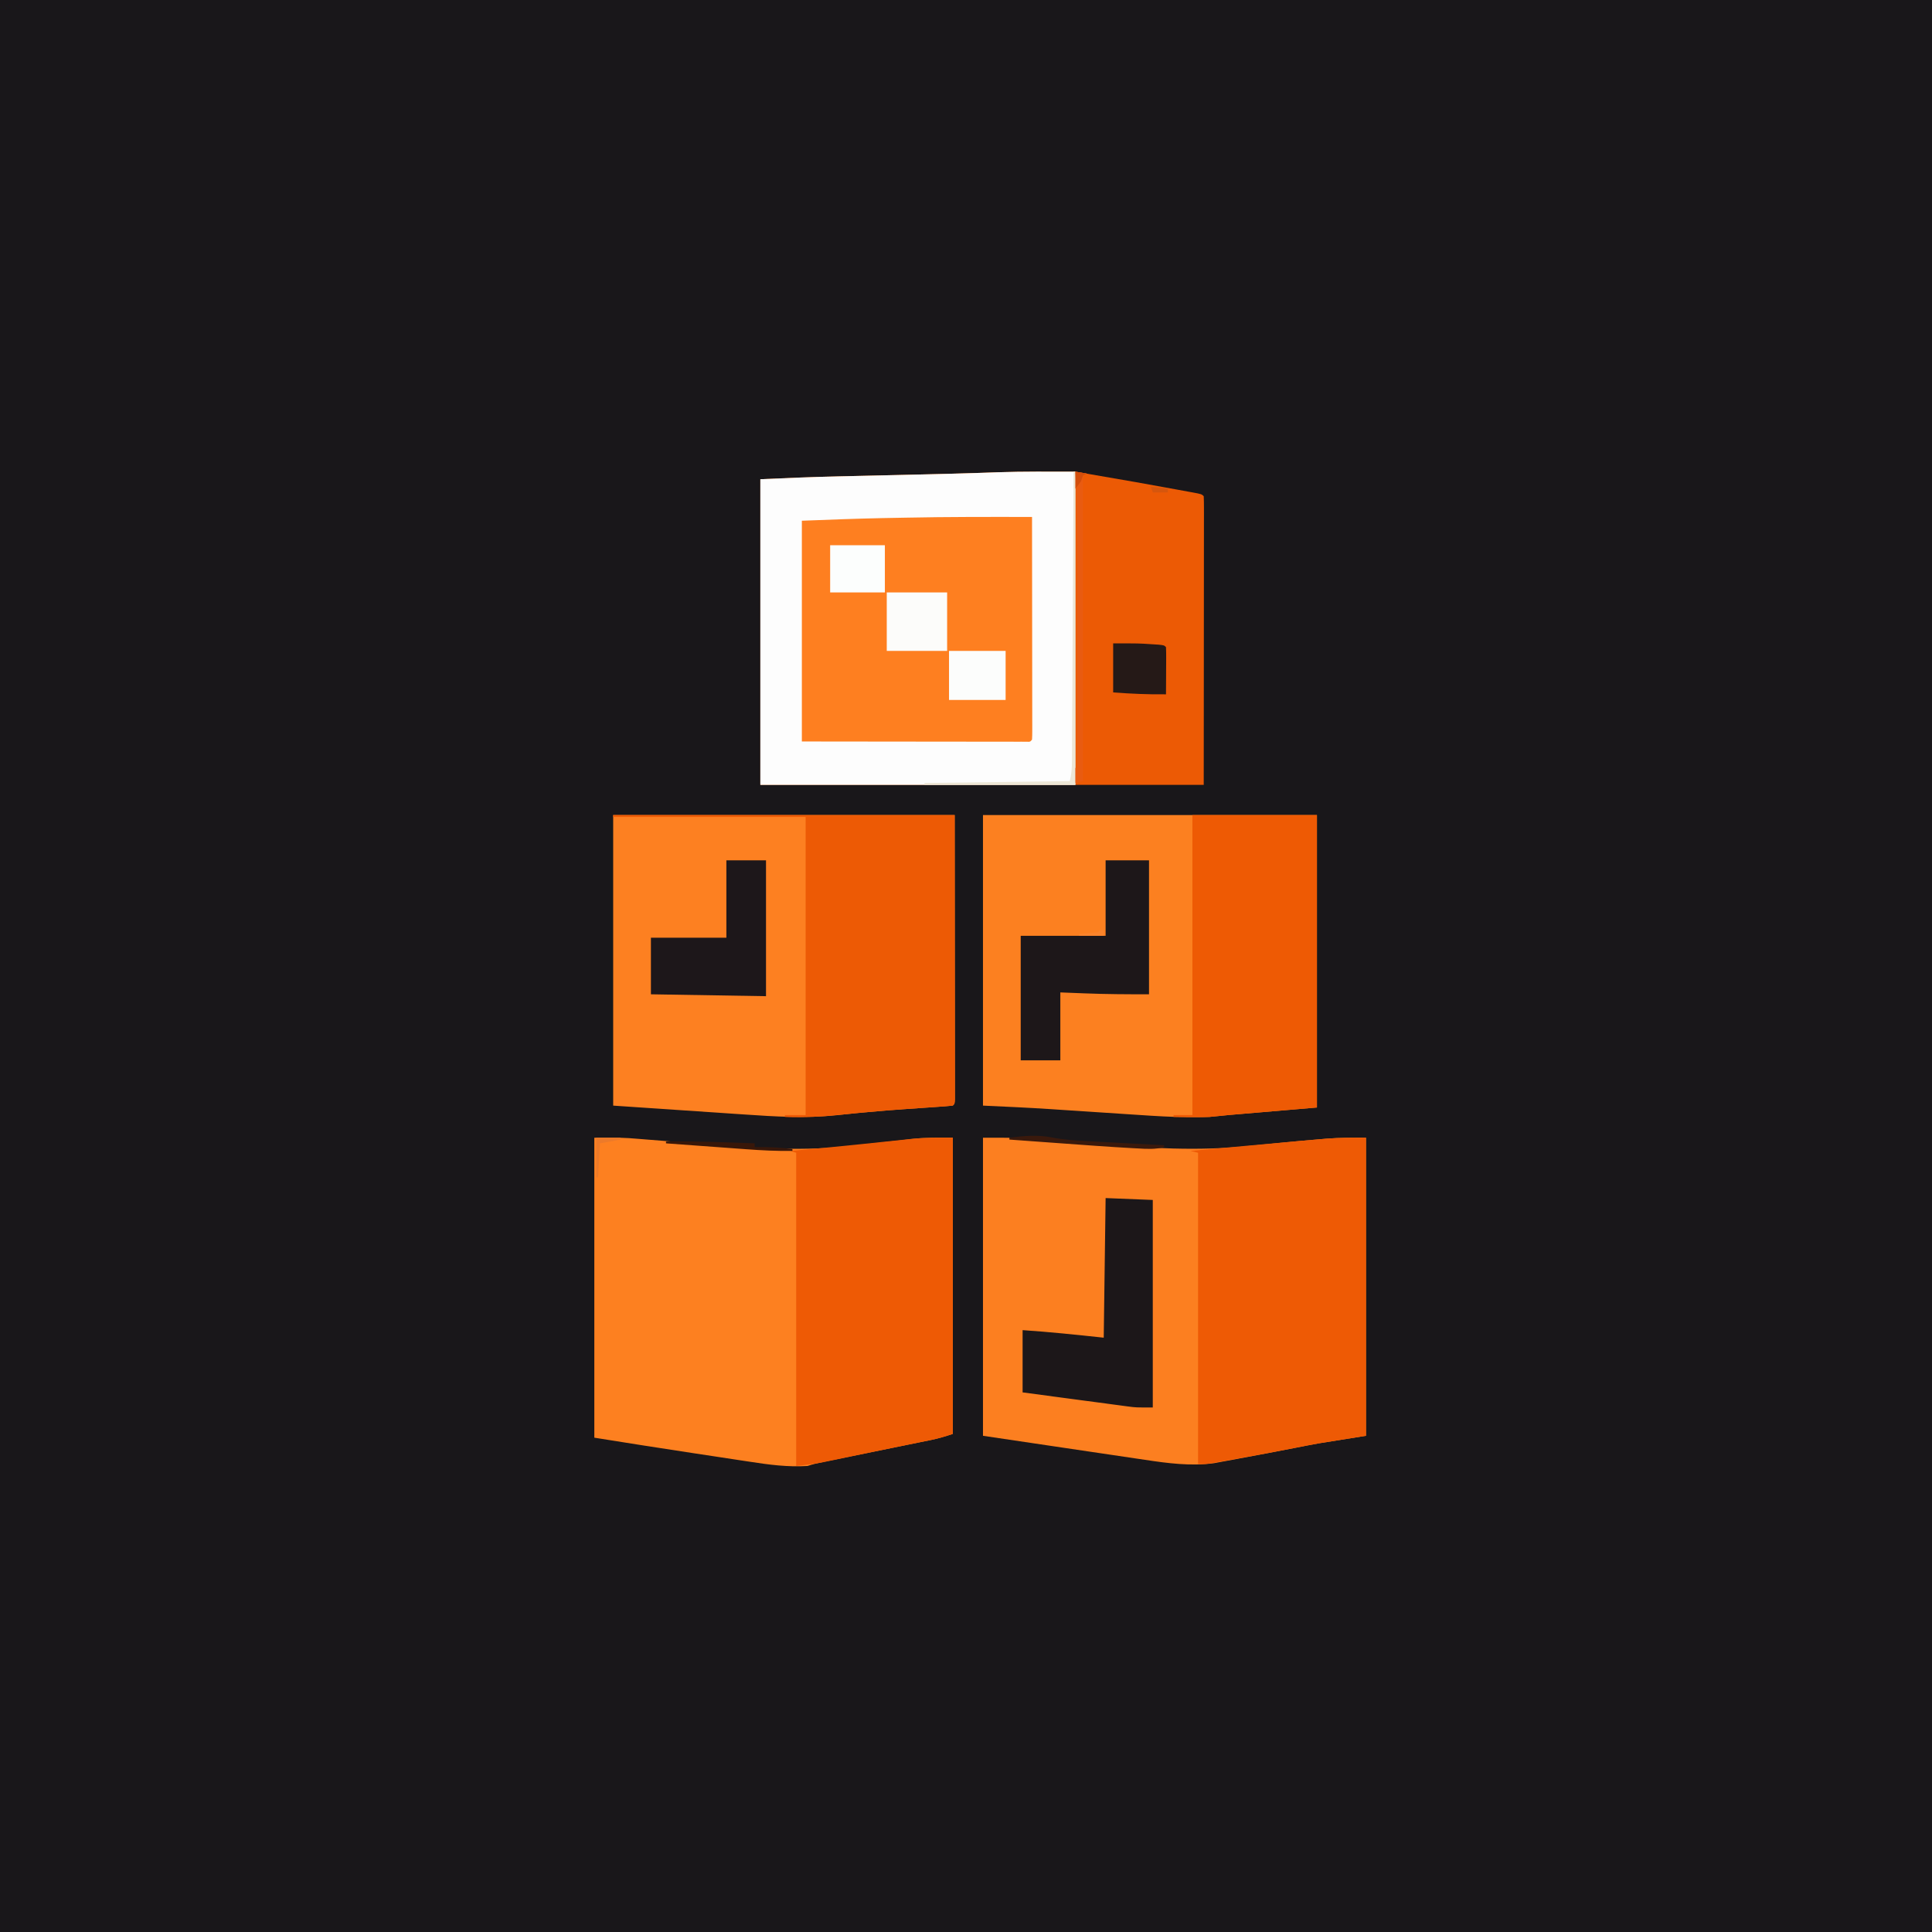<?xml version="1.0" encoding="UTF-8"?>
<svg version="1.1" xmlns="http://www.w3.org/2000/svg" width="1024" height="1024">
<rect width="100%" height="100%" fill="#333333" stroke="none"/>
<path d="M0 0 C337.92 0 675.84 0 1024 0 C1024 337.92 1024 675.84 1024 1024 C686.08 1024 348.16 1024 0 1024 C0 686.08 0 348.16 0 0 Z " fill="#19171A" transform="translate(0,0)"/>
<path d="M0 0 C16.073 0 16.073 0 22.919 0.551 C24.094 0.639 24.094 0.639 25.292 0.728 C26.962 0.854 28.633 0.981 30.303 1.111 C32.974 1.318 35.645 1.518 38.316 1.716 C45.901 2.279 53.486 2.855 61.07 3.437 C87.818 5.483 113.996 7.198 140.762 4.404 C143.528 4.116 146.295 3.842 149.063 3.571 C152.722 3.214 156.381 2.852 160.04 2.487 C166.48 1.85 172.925 1.278 179.375 0.75 C180.751 0.63 180.751 0.63 182.154 0.508 C189.167 -0.058 195.894 0 203 0 C203 52.14 203 104.28 203 158 C190.625 159.98 190.625 159.98 178 162 C173.843 162.763 169.703 163.539 165.562 164.375 C155.896 166.262 146.225 168.131 136.537 169.902 C135.082 170.171 133.628 170.444 132.175 170.722 C130.115 171.115 128.052 171.491 125.988 171.863 C124.808 172.083 123.628 172.302 122.411 172.529 C110.088 174.158 98.031 172.586 85.859 170.734 C84.242 170.496 82.624 170.259 81.006 170.023 C76.774 169.403 72.543 168.77 68.313 168.134 C64.095 167.502 59.876 166.882 55.656 166.262 C49.371 165.336 43.087 164.403 36.804 163.464 C24.537 161.632 12.268 159.818 0 158 C0 105.86 0 53.72 0 0 Z " fill="#FC7F20" transform="translate(521,603)"/>
<path d="M0 0 C15.743 0 15.743 0 22.536 0.551 C23.65 0.639 23.65 0.639 24.785 0.728 C26.368 0.853 27.95 0.981 29.532 1.111 C32.064 1.319 34.597 1.518 37.129 1.716 C44.322 2.279 51.513 2.854 58.703 3.437 C85.448 5.598 111.633 7.336 138.375 4.125 C139.931 3.948 141.487 3.772 143.043 3.598 C146.138 3.249 149.233 2.897 152.327 2.54 C153.092 2.452 153.858 2.364 154.646 2.273 C156.243 2.088 157.84 1.901 159.436 1.711 C161.886 1.422 164.338 1.144 166.789 0.867 C167.506 0.78 168.223 0.693 168.962 0.603 C176.079 -0.185 182.685 0 190 0 C190 51.81 190 103.62 190 157 C186.017 158.328 182.494 159.403 178.441 160.227 C177.351 160.45 176.261 160.673 175.138 160.904 C173.368 161.261 173.368 161.261 171.562 161.625 C169.658 162.014 167.754 162.404 165.85 162.793 C163.016 163.372 160.182 163.947 157.347 164.523 C150.402 165.934 143.458 167.353 136.515 168.773 C133.898 169.308 131.28 169.84 128.662 170.372 C127.043 170.702 125.424 171.033 123.805 171.363 C122.686 171.589 122.686 171.589 121.545 171.82 C118.628 172.418 115.829 173.057 113 174 C102.599 174.666 92.565 173.327 82.324 171.734 C80.745 171.496 79.166 171.259 77.587 171.023 C73.454 170.403 69.323 169.77 65.192 169.134 C61.069 168.502 56.944 167.883 52.818 167.262 C35.197 164.602 17.598 161.816 0 159 C0 106.53 0 54.06 0 0 Z " fill="#FD8020" transform="translate(315,603)"/>
<path d="M0 0 C59.73 0 119.46 0 181 0 C181.021 25.224 181.041 50.449 181.062 76.438 C181.072 84.416 181.081 92.395 181.09 100.615 C181.095 110.322 181.095 110.322 181.095 114.86 C181.096 118.044 181.1 121.228 181.106 124.412 C181.112 128.466 181.114 132.52 181.113 136.574 C181.113 138.066 181.115 139.559 181.119 141.052 C181.124 143.058 181.122 145.065 181.12 147.071 C181.122 148.762 181.122 148.762 181.123 150.487 C181 153 181 153 180 154 C177.338 154.268 174.693 154.477 172.023 154.648 C170.318 154.767 168.612 154.885 166.906 155.003 C166.004 155.063 165.102 155.124 164.172 155.187 C147.059 156.333 147.059 156.333 129.977 157.863 C129.288 157.933 128.6 158.002 127.891 158.074 C124.738 158.397 121.588 158.734 118.439 159.085 C102.049 160.819 85.823 159.819 69.434 158.688 C67.644 158.568 65.854 158.449 64.065 158.33 C57.522 157.893 50.98 157.446 44.438 157 C22.441 155.515 22.441 155.515 0 154 C0 103.18 0 52.36 0 0 Z " fill="#FD8021" transform="translate(325,432)"/>
<path d="M0 0 C58.41 0 116.82 0 177 0 C177 51.15 177 102.3 177 155 C161.49 156.32 145.98 157.64 130 159 C126.7 159.33 123.4 159.66 120 160 C116.996 160.09 114.024 160.146 111.023 160.129 C110.208 160.126 109.392 160.123 108.553 160.12 C99.892 160.051 91.275 159.53 82.637 158.941 C80.945 158.831 79.254 158.721 77.563 158.612 C73.16 158.327 68.758 158.035 64.356 157.74 C57.328 157.272 50.299 156.813 43.27 156.356 C40.863 156.198 38.457 156.037 36.05 155.876 C24.033 155.084 12.039 154.547 0 154 C0 103.18 0 52.36 0 0 Z " fill="#FC8020" transform="translate(521,432)"/>
<path d="M0 0 C0 54.78 0 109.56 0 166 C-55.11 166 -110.22 166 -167 166 C-167 112.54 -167 59.08 -167 4 C-153.276 3.376 -139.585 2.804 -125.855 2.5 C-124.105 2.459 -122.355 2.418 -120.604 2.377 C-116.049 2.27 -111.493 2.166 -106.937 2.062 C-99.716 1.898 -92.495 1.731 -85.274 1.562 C-83.495 1.521 -81.715 1.479 -79.935 1.439 C-70.966 1.232 -61.997 1.012 -53.03 0.715 C-51.957 0.68 -51.957 0.68 -50.863 0.644 C-47.62 0.538 -44.378 0.426 -41.135 0.305 C-27.409 -0.161 -13.764 0 0 0 Z " fill="#FE7F20" transform="translate(570,250)"/>
<path d="M0 0 C0 52.14 0 104.28 0 158 C-12.375 159.98 -12.375 159.98 -25 162 C-29.157 162.763 -33.297 163.538 -37.438 164.375 C-47.298 166.314 -57.174 168.145 -67.068 169.902 C-68.597 170.174 -70.126 170.447 -71.655 170.722 C-73.798 171.106 -75.942 171.485 -78.086 171.863 C-79.943 172.193 -79.943 172.193 -81.837 172.529 C-85 173 -85 173 -89 173 C-89 118.55 -89 64.1 -89 8 C-90.32 7.67 -91.64 7.34 -93 7 C-85.625 6.323 -78.25 5.647 -70.875 4.974 C-68.378 4.745 -65.881 4.516 -63.385 4.287 C-54.924 3.51 -46.463 2.746 -38 2 C-36.843 1.898 -35.686 1.795 -34.493 1.69 C-31.161 1.398 -27.829 1.116 -24.496 0.836 C-23.525 0.751 -22.554 0.665 -21.553 0.578 C-14.295 -0.017 -7.35 0 0 0 Z " fill="#EE5A05" transform="translate(724,603)"/>
<path d="M0 0 C0 51.81 0 103.62 0 157 C-3.983 158.328 -7.506 159.403 -11.559 160.227 C-12.648 160.45 -13.738 160.673 -14.86 160.904 C-16.041 161.142 -17.221 161.38 -18.438 161.625 C-20.348 162.014 -22.258 162.404 -24.169 162.793 C-25.541 163.073 -26.914 163.352 -28.286 163.631 C-33.072 164.603 -37.854 165.591 -42.635 166.588 C-46.141 167.318 -49.648 168.046 -53.156 168.773 C-54.873 169.13 -56.59 169.488 -58.306 169.848 C-60.74 170.357 -63.174 170.861 -65.609 171.363 C-66.681 171.589 -66.681 171.589 -67.775 171.82 C-72.881 172.867 -77.765 173.418 -83 174 C-83 119.22 -83 64.44 -83 8 C-83.99 7.67 -84.98 7.34 -86 7 C-84.708 6.886 -83.415 6.772 -82.084 6.655 C-71.85 5.743 -61.625 4.774 -51.406 3.711 C-50.349 3.602 -49.291 3.492 -48.201 3.38 C-43.871 2.933 -39.54 2.485 -35.21 2.026 C-31.984 1.685 -28.758 1.354 -25.531 1.023 C-24.579 0.92 -23.626 0.817 -22.645 0.711 C-14.983 -0.061 -7.819 0 0 0 Z " fill="#EE5A05" transform="translate(505,603)"/>
<path d="M0 0 C0 54.78 0 109.56 0 166 C-55.11 166 -110.22 166 -167 166 C-167 112.54 -167 59.08 -167 4 C-153.276 3.376 -139.585 2.804 -125.855 2.5 C-124.105 2.459 -122.355 2.418 -120.604 2.377 C-116.049 2.27 -111.493 2.166 -106.937 2.062 C-99.716 1.898 -92.495 1.731 -85.274 1.562 C-83.495 1.521 -81.715 1.479 -79.935 1.439 C-70.966 1.232 -61.997 1.012 -53.03 0.715 C-51.957 0.68 -51.957 0.68 -50.863 0.644 C-47.62 0.538 -44.378 0.426 -41.135 0.305 C-27.409 -0.161 -13.764 0 0 0 Z M-89.812 24.372 C-94.025 24.458 -98.24 24.533 -102.454 24.608 C-116.653 24.901 -130.8 25.454 -145 26 C-145 64.61 -145 103.22 -145 143 C-122.468 143.03 -122.468 143.03 -99.937 143.05 C-91.882 143.056 -83.827 143.063 -75.772 143.075 C-69.397 143.085 -63.022 143.092 -56.647 143.094 C-53.27 143.095 -49.892 143.098 -46.514 143.106 C-42.75 143.113 -38.985 143.114 -35.221 143.114 C-34.093 143.117 -32.965 143.121 -31.803 143.124 C-30.274 143.122 -30.274 143.122 -28.714 143.12 C-27.823 143.121 -26.931 143.122 -26.013 143.123 C-24.002 143.223 -24.002 143.223 -23 142 C-22.904 140.469 -22.878 138.934 -22.88 137.4 C-22.878 136.406 -22.877 135.412 -22.876 134.387 C-22.879 133.287 -22.883 132.188 -22.886 131.054 C-22.886 129.903 -22.886 128.752 -22.886 127.566 C-22.887 123.741 -22.895 119.915 -22.902 116.09 C-22.904 113.446 -22.906 110.802 -22.907 108.157 C-22.91 101.896 -22.918 95.634 -22.928 89.373 C-22.939 82.246 -22.945 75.119 -22.95 67.992 C-22.96 53.328 -22.978 38.664 -23 24 C-45.274 23.955 -67.541 23.914 -89.812 24.372 Z " fill="#FDFDFD" transform="translate(570,250)"/>
<path d="M0 0 C59.73 0 119.46 0 181 0 C181.021 25.224 181.041 50.449 181.062 76.438 C181.072 84.416 181.081 92.395 181.09 100.615 C181.095 110.322 181.095 110.322 181.095 114.86 C181.096 118.044 181.1 121.228 181.106 124.412 C181.112 128.466 181.114 132.52 181.113 136.574 C181.113 138.066 181.115 139.559 181.119 141.052 C181.124 143.058 181.122 145.065 181.12 147.071 C181.122 148.762 181.122 148.762 181.123 150.487 C181 153 181 153 180 154 C177.338 154.268 174.693 154.477 172.023 154.648 C170.318 154.767 168.612 154.885 166.906 155.003 C166.004 155.063 165.102 155.124 164.172 155.187 C150.088 156.135 136.04 157.225 122 158.688 C111.615 159.759 101.44 160.419 91 160 C91 159.67 91 159.34 91 159 C94.63 159 98.26 159 102 159 C102 106.86 102 54.72 102 1 C68.34 1 34.68 1 0 1 C0 0.67 0 0.34 0 0 Z " fill="#ED5A05" transform="translate(325,432)"/>
<path d="M0 0 C34.658 5.976 34.658 5.976 47.368 8.313 C49.852 8.769 52.336 9.218 54.82 9.668 C56.417 9.961 58.013 10.254 59.609 10.547 C60.344 10.679 61.08 10.811 61.837 10.948 C66.886 11.886 66.886 11.886 68 13 C68.097 14.974 68.122 16.952 68.12 18.929 C68.122 20.862 68.122 20.862 68.124 22.834 C68.121 24.275 68.117 25.717 68.114 27.158 C68.113 28.666 68.113 30.173 68.114 31.681 C68.114 35.786 68.108 39.891 68.101 43.997 C68.095 48.282 68.095 52.568 68.093 56.853 C68.09 64.974 68.082 73.095 68.072 81.216 C68.059 92.185 68.053 103.155 68.048 114.125 C68.038 131.416 68.018 148.708 68 166 C45.56 166 23.12 166 0 166 C0 111.22 0 56.44 0 0 Z " fill="#EC5A05" transform="translate(570,250)"/>
<path d="M0 0 C21.78 0 43.56 0 66 0 C66 51.15 66 102.3 66 155 C50.49 156.32 34.98 157.64 19 159 C15.7 159.33 12.4 159.66 9 160 C7.29 160.067 5.578 160.11 3.867 160.098 C3.042 160.094 2.217 160.091 1.367 160.088 C0.545 160.08 -0.278 160.071 -1.125 160.062 C-1.986 160.058 -2.847 160.053 -3.734 160.049 C-5.823 160.037 -7.911 160.019 -10 160 C-10 159.67 -10 159.34 -10 159 C-6.7 159 -3.4 159 0 159 C0 106.53 0 54.06 0 0 Z " fill="#EE5A04" transform="translate(632,432)"/>
<path d="M0 0 C8.25 0.33 16.5 0.66 25 1 C25 37.3 25 73.6 25 111 C16 111 16 111 12.107 110.481 C11.235 110.367 10.363 110.254 9.465 110.137 C8.547 110.012 7.629 109.887 6.684 109.758 C5.709 109.629 4.735 109.501 3.732 109.369 C0.633 108.959 -2.465 108.542 -5.562 108.125 C-7.615 107.852 -9.668 107.58 -11.721 107.309 C-15.548 106.801 -19.375 106.291 -23.201 105.778 C-30.134 104.848 -37.067 103.924 -44 103 C-44 92.11 -44 81.22 -44 70 C-29.637 70.958 -15.313 72.466 -1 74 C-0.67 49.58 -0.34 25.16 0 0 Z " fill="#1C1719" transform="translate(586,635)"/>
<path d="M0 0 C7.59 0 15.18 0 23 0 C23 23.43 23 46.86 23 71 C11.564 71 0.223 70.962 -11.188 70.5 C-15.416 70.335 -19.644 70.17 -24 70 C-24 81.88 -24 93.76 -24 106 C-30.93 106 -37.86 106 -45 106 C-45 84.22 -45 62.44 -45 40 C-30.15 40 -15.3 40 0 40 C0 26.8 0 13.6 0 0 Z " fill="#1D1719" transform="translate(586,456)"/>
<path d="M0 0 C6.93 0 13.86 0 21 0 C21 23.76 21 47.52 21 72 C-9.195 71.505 -9.195 71.505 -40 71 C-40 61.1 -40 51.2 -40 41 C-26.8 41 -13.6 41 0 41 C0 27.47 0 13.94 0 0 Z " fill="#1D171A" transform="translate(385,456)"/>
<path d="M0 0 C10.56 0 21.12 0 32 0 C32 10.23 32 20.46 32 31 C21.44 31 10.88 31 0 31 C0 20.77 0 10.54 0 0 Z " fill="#FCFCFA" transform="translate(470,314)"/>
<path d="M0 0 C9.9 0 19.8 0 30 0 C30 8.58 30 17.16 30 26 C20.1 26 10.2 26 0 26 C0 17.42 0 8.84 0 0 Z " fill="#FCFDFC" transform="translate(503,345)"/>
<path d="M0 0 C9.57 0 19.14 0 29 0 C29 8.25 29 16.5 29 25 C19.43 25 9.86 25 0 25 C0 16.75 0 8.5 0 0 Z " fill="#FCFEFD" transform="translate(440,289)"/>
<path d="M0 0 C13.692 0 13.692 0 20.188 0.438 C22.096 0.559 22.096 0.559 24.043 0.684 C27 1 27 1 28 2 C28.087 3.854 28.107 5.711 28.098 7.566 C28.094 8.691 28.091 9.816 28.088 10.975 C28.08 12.159 28.071 13.343 28.062 14.562 C28.058 15.75 28.053 16.938 28.049 18.162 C28.037 21.108 28.021 24.054 28 27 C18.596 27.114 9.373 26.701 0 26 C0 17.42 0 8.84 0 0 Z " fill="#251917" transform="translate(590,341)"/>
<path d="M0 0 C0.33 0 0.66 0 1 0 C1 54.78 1 109.56 1 166 C-25.4 166 -51.8 166 -79 166 C-79 165.67 -79 165.34 -79 165 C-53.59 164.67 -28.18 164.34 -2 164 C-1.057 160.227 -0.863 157.309 -0.842 153.445 C-0.837 152.788 -0.832 152.131 -0.827 151.455 C-0.811 149.256 -0.803 147.057 -0.795 144.858 C-0.785 143.281 -0.775 141.705 -0.765 140.128 C-0.738 135.847 -0.717 131.566 -0.697 127.286 C-0.675 122.812 -0.647 118.338 -0.621 113.865 C-0.571 105.393 -0.526 96.922 -0.483 88.451 C-0.433 78.806 -0.378 69.162 -0.323 59.517 C-0.209 39.678 -0.102 19.839 0 0 Z " fill="#EDE7D7" transform="translate(569,250)"/>
<path d="M0 0 C2.97 0.495 2.97 0.495 6 1 C5.01 1.495 5.01 1.495 4 2 C4 55.46 4 108.92 4 164 C2.68 164.33 1.36 164.66 0 165 C0 162.36 0 159.72 0 157 C0.33 157 0.66 157 1 157 C1.024 140.221 1.041 123.442 1.052 106.663 C1.057 98.87 1.064 91.076 1.075 83.282 C1.086 76.477 1.092 69.671 1.094 62.865 C1.095 59.273 1.098 55.681 1.106 52.089 C1.14 34.702 0.872 17.368 0 0 Z " fill="#E95B11" transform="translate(570,250)"/>
<path d="M0 0 C6.213 1.164 12.365 1.577 18.671 1.893 C19.831 1.957 20.992 2.021 22.188 2.086 C25.855 2.286 29.523 2.477 33.19 2.667 C35.693 2.801 38.197 2.937 40.7 3.073 C46.8 3.403 52.901 3.725 59.003 4.042 C59.003 4.372 59.003 4.702 59.003 5.042 C54.278 6.307 49.85 6.008 45.022 5.733 C43.661 5.662 43.661 5.662 42.272 5.589 C29.401 4.885 16.546 3.919 3.69 2.979 C1.088 2.791 -1.514 2.602 -4.116 2.415 C-10.41 1.96 -16.704 1.502 -22.997 1.042 C-22.997 0.712 -22.997 0.382 -22.997 0.042 C-15.13 -0.957 -7.817 -1.611 0 0 Z " fill="#3A190C" transform="translate(557.997,602.958)"/>
<path d="M0 0 C15.68 -0.207 31.334 0.421 47 1 C47 1.66 47 2.32 47 3 C47.606 2.988 48.212 2.977 48.836 2.965 C54.959 2.899 60.921 3.276 67 4 C67 4.33 67 4.66 67 5 C58.849 5.129 50.803 4.734 42.676 4.125 C40.835 3.992 40.835 3.992 38.956 3.856 C35.075 3.574 31.194 3.287 27.312 3 C24.665 2.806 22.017 2.614 19.369 2.422 C12.912 1.952 6.456 1.478 0 1 C0 0.67 0 0.34 0 0 Z " fill="#381709" transform="translate(353,605)"/>
<path d="M0 0 C4.29 0 8.58 0 13 0 C13 0.33 13 0.66 13 1 C9.37 1.66 5.74 2.32 2 3 C1.67 8.94 1.34 14.88 1 21 C0.67 21 0.34 21 0 21 C0 14.07 0 7.14 0 0 Z " fill="#ED7A29" transform="translate(316,603)"/>
<path d="M0 0 C2.97 0.33 5.94 0.66 9 1 C9 1.66 9 2.32 9 3 C6.36 3 3.72 3 1 3 C0.67 2.01 0.34 1.02 0 0 Z " fill="#D6560D" transform="translate(610,258)"/>
<path d="M0 0 C2.97 0.495 2.97 0.495 6 1 C5.01 1.495 5.01 1.495 4 2 C3.67 2.99 3.34 3.98 3 5 C2.031 6.356 1.036 7.694 0 9 C0 6.03 0 3.06 0 0 Z " fill="#D34E0C" transform="translate(570,250)"/>
<path d="M0 0 C0.66 0 1.32 0 2 0 C2 0.99 2 1.98 2 3 C-2.29 3 -6.58 3 -11 3 C-11 2.67 -11 2.34 -11 2 C-10.29 1.939 -9.579 1.879 -8.848 1.816 C-7.469 1.691 -7.469 1.691 -6.062 1.562 C-5.146 1.481 -4.229 1.4 -3.285 1.316 C-1.038 1.24 -1.038 1.24 0 0 Z " fill="#FA842C" transform="translate(583,493)"/>
</svg>
